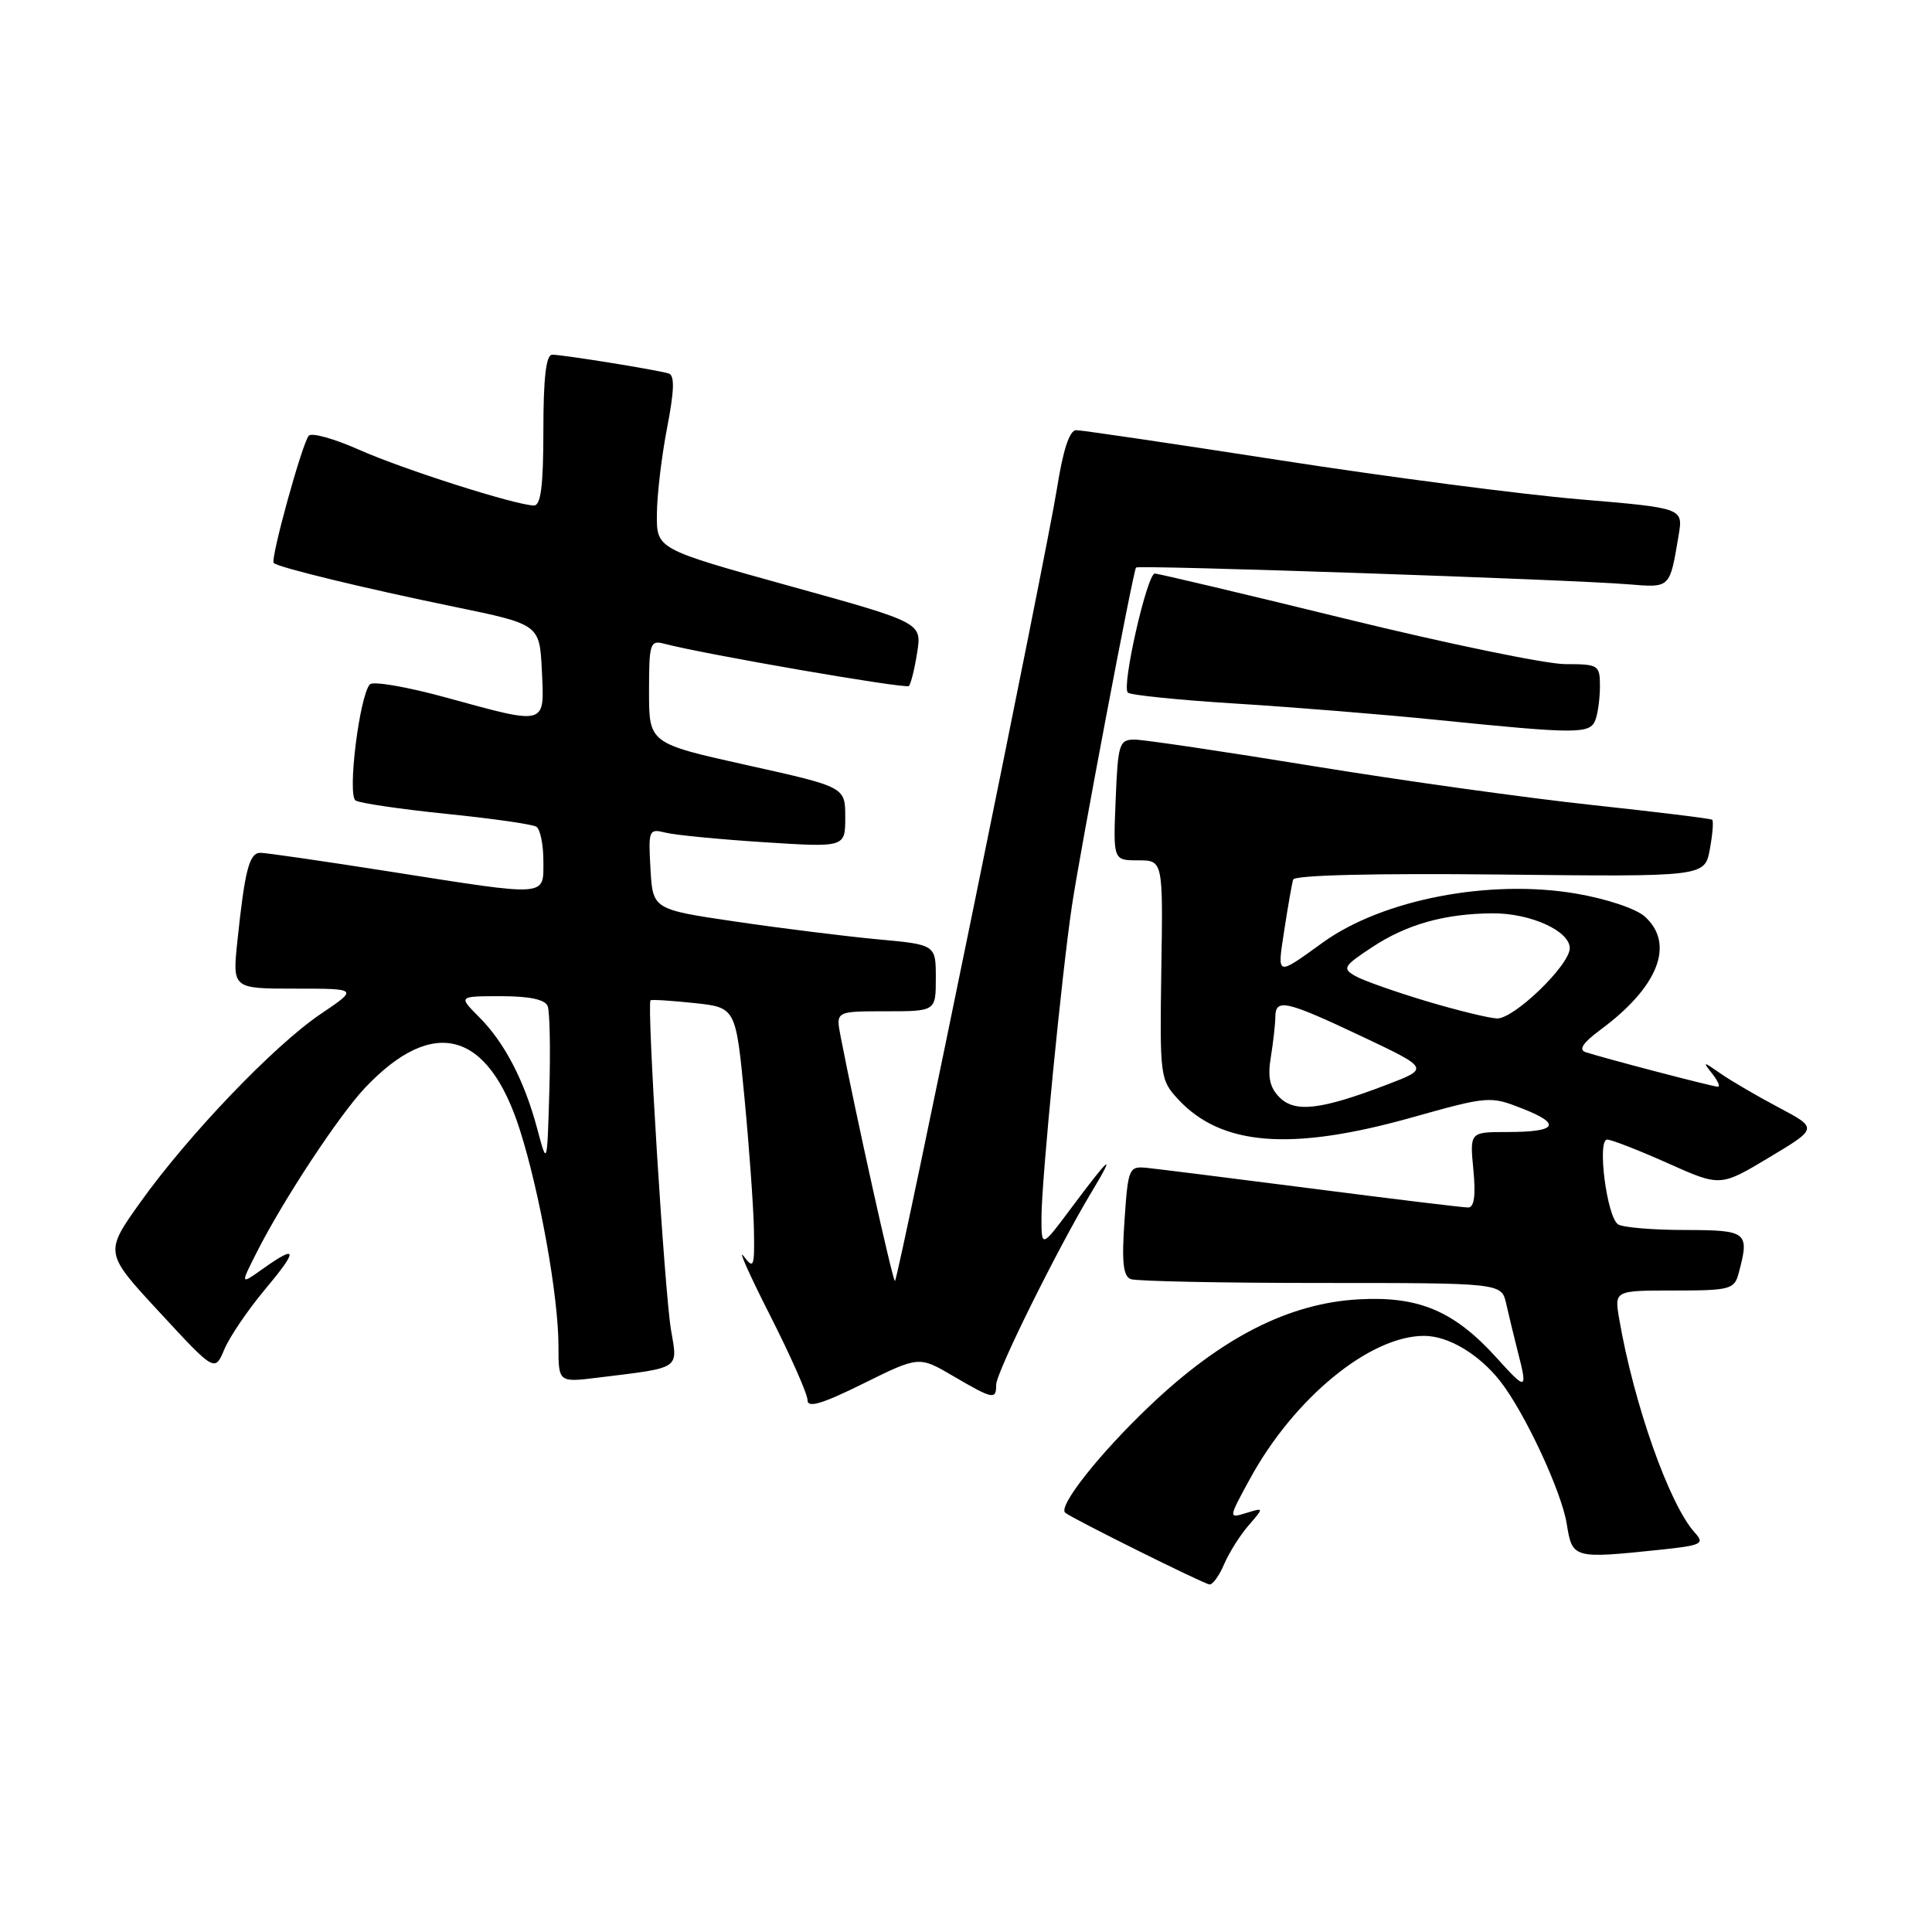 <?xml version="1.0" encoding="UTF-8" standalone="no"?>
<!DOCTYPE svg PUBLIC "-//W3C//DTD SVG 1.1//EN" "http://www.w3.org/Graphics/SVG/1.1/DTD/svg11.dtd" >
<svg xmlns="http://www.w3.org/2000/svg" xmlns:xlink="http://www.w3.org/1999/xlink" version="1.1" viewBox="0 0 256 256">
 <g >
 <path fill="currentColor"
d=" M 162.21 207.25 C 162.86 205.74 164.31 203.43 165.44 202.13 C 167.50 199.75 167.50 199.75 165.13 200.48 C 162.76 201.21 162.76 201.21 165.60 196.00 C 171.43 185.28 181.52 176.99 188.72 177.01 C 191.92 177.01 195.99 179.45 198.79 183.02 C 202.05 187.19 206.91 197.62 207.60 201.92 C 208.34 206.52 208.45 206.55 219.88 205.36 C 225.51 204.77 225.92 204.57 224.56 203.07 C 221.19 199.35 216.49 186.05 214.55 174.75 C 213.91 171.00 213.91 171.00 221.84 171.00 C 229.22 171.00 229.81 170.84 230.37 168.75 C 231.85 163.22 231.58 163.00 223.25 162.98 C 218.99 162.98 215.00 162.64 214.40 162.23 C 212.91 161.24 211.60 151.00 212.96 151.00 C 213.52 151.00 217.13 152.41 220.97 154.12 C 227.95 157.25 227.95 157.25 234.42 153.37 C 240.88 149.50 240.88 149.50 235.69 146.75 C 232.84 145.24 229.38 143.22 228.00 142.26 C 225.63 140.61 225.57 140.61 226.87 142.26 C 227.63 143.22 227.97 144.00 227.63 144.00 C 226.99 144.00 212.49 140.21 210.09 139.41 C 209.13 139.09 209.76 138.16 212.08 136.44 C 219.73 130.79 221.97 125.09 217.96 121.46 C 216.79 120.40 212.86 119.09 208.80 118.40 C 197.35 116.46 183.22 119.18 175.32 124.86 C 169.03 129.39 169.23 129.45 170.18 123.21 C 170.66 120.07 171.19 117.07 171.35 116.55 C 171.52 115.96 182.13 115.70 198.76 115.88 C 225.88 116.18 225.88 116.18 226.56 112.54 C 226.93 110.54 227.07 108.78 226.87 108.62 C 226.67 108.46 219.53 107.59 211.00 106.67 C 202.47 105.76 185.82 103.44 174.00 101.51 C 162.18 99.58 151.52 98.00 150.33 98.00 C 148.30 98.00 148.13 98.55 147.83 106.00 C 147.50 114.00 147.50 114.00 150.80 114.00 C 154.11 114.00 154.11 114.00 153.88 128.51 C 153.67 142.61 153.73 143.08 156.08 145.63 C 161.80 151.84 171.04 152.57 187.01 148.09 C 197.21 145.23 197.45 145.21 201.72 146.89 C 207.00 148.96 206.33 150.00 199.71 150.00 C 194.75 150.00 194.75 150.00 195.23 155.00 C 195.56 158.44 195.34 160.00 194.53 160.00 C 193.88 160.00 184.61 158.88 173.93 157.50 C 163.24 156.13 153.38 154.89 152.00 154.75 C 149.58 154.51 149.48 154.73 149.00 161.74 C 148.62 167.21 148.83 169.11 149.83 169.49 C 150.56 169.77 161.92 170.00 175.06 170.00 C 198.96 170.00 198.96 170.00 199.58 172.75 C 199.92 174.26 200.60 177.07 201.09 179.00 C 202.45 184.28 202.29 184.33 198.32 179.93 C 192.69 173.71 188.01 171.72 180.02 172.17 C 170.77 172.69 161.89 177.21 152.38 186.25 C 145.74 192.55 140.18 199.57 141.14 200.44 C 141.90 201.13 159.54 209.90 160.27 209.95 C 160.70 209.98 161.57 208.76 162.21 207.25 Z  M 126.31 182.34 C 131.59 185.43 132.00 185.51 132.00 183.48 C 132.00 181.86 140.10 165.50 144.61 158.00 C 147.92 152.50 147.16 153.08 141.96 160.05 C 138.00 165.36 138.00 165.36 138.00 161.32 C 138.00 156.46 140.68 129.09 142.04 120.00 C 143.14 112.63 150.15 75.66 150.53 75.20 C 150.82 74.84 208.04 76.79 215.71 77.42 C 221.38 77.88 221.23 78.03 222.43 70.91 C 223.03 67.32 223.03 67.32 209.27 66.16 C 201.69 65.52 183.89 63.20 169.71 61.00 C 155.53 58.80 143.33 57.00 142.60 57.00 C 141.72 57.00 140.86 59.60 140.05 64.75 C 138.73 73.11 119.08 169.25 118.59 169.74 C 118.34 169.99 113.34 147.45 111.37 137.25 C 110.75 134.00 110.75 134.00 117.38 134.00 C 124.00 134.00 124.00 134.00 124.00 129.59 C 124.00 125.17 124.00 125.17 116.25 124.46 C 111.99 124.06 103.55 123.01 97.50 122.12 C 86.50 120.50 86.50 120.50 86.19 115.13 C 85.90 109.96 85.97 109.78 88.19 110.33 C 89.46 110.65 95.34 111.22 101.25 111.60 C 112.00 112.29 112.00 112.29 112.00 108.28 C 112.00 104.28 112.00 104.28 99.00 101.39 C 86.00 98.50 86.00 98.50 86.00 91.63 C 86.00 85.23 86.14 84.80 88.02 85.30 C 93.50 86.73 120.02 91.31 120.43 90.90 C 120.69 90.64 121.19 88.64 121.53 86.46 C 122.15 82.50 122.15 82.50 104.57 77.63 C 87.00 72.75 87.00 72.75 87.04 68.13 C 87.06 65.58 87.67 60.42 88.40 56.66 C 89.35 51.74 89.41 49.73 88.61 49.49 C 87.06 49.01 74.59 47.00 73.17 47.00 C 72.36 47.00 72.00 50.04 72.00 57.00 C 72.00 64.34 71.67 66.99 70.75 66.98 C 68.31 66.94 53.41 62.19 47.57 59.59 C 44.31 58.14 41.32 57.30 40.92 57.73 C 40.06 58.66 35.79 74.12 36.27 74.60 C 36.85 75.18 48.27 77.95 60.13 80.39 C 71.50 82.73 71.50 82.73 71.80 88.87 C 72.15 96.21 72.52 96.10 59.12 92.43 C 53.96 91.01 49.41 90.23 49.01 90.68 C 47.62 92.25 46.00 105.38 47.12 106.07 C 47.69 106.43 53.11 107.22 59.14 107.84 C 65.18 108.45 70.54 109.22 71.06 109.54 C 71.58 109.86 72.00 111.89 72.00 114.06 C 72.00 118.88 72.86 118.82 51.67 115.49 C 42.96 114.12 35.23 113.00 34.50 113.00 C 33.03 113.00 32.44 115.29 31.45 124.75 C 30.80 131.00 30.80 131.00 39.14 131.00 C 47.47 131.00 47.47 131.00 42.49 134.36 C 36.33 138.52 24.98 150.37 18.61 159.29 C 13.83 165.99 13.83 165.99 21.15 173.89 C 28.46 181.80 28.46 181.80 29.73 178.79 C 30.42 177.14 32.84 173.58 35.09 170.89 C 39.54 165.58 39.47 164.82 34.82 168.13 C 31.83 170.26 31.83 170.26 34.05 165.88 C 37.52 159.02 44.89 147.83 48.35 144.16 C 57.40 134.58 64.70 136.56 68.89 149.73 C 71.53 158.03 74.00 171.83 74.00 178.34 C 74.00 183.19 74.00 183.19 79.25 182.54 C 90.32 181.18 89.81 181.51 88.91 176.20 C 88.06 171.21 85.68 132.93 86.20 132.55 C 86.36 132.42 88.97 132.59 92.00 132.91 C 97.50 133.50 97.50 133.50 98.65 145.50 C 99.28 152.10 99.84 159.95 99.90 162.94 C 99.99 167.93 99.88 168.22 98.53 166.44 C 97.72 165.37 99.30 168.90 102.03 174.28 C 104.76 179.66 107.00 184.72 107.00 185.52 C 107.00 186.61 108.91 186.04 114.39 183.33 C 121.77 179.68 121.77 179.68 126.31 182.34 Z  M 211.39 95.42 C 211.73 94.55 212.00 92.52 212.00 90.92 C 212.00 88.12 211.81 88.00 207.41 88.00 C 204.89 88.00 191.81 85.30 178.34 82.00 C 164.87 78.70 153.48 76.00 153.02 76.00 C 152.00 76.00 148.60 90.94 149.44 91.77 C 149.77 92.11 156.22 92.76 163.77 93.23 C 171.32 93.70 183.35 94.67 190.50 95.40 C 208.96 97.27 210.68 97.27 211.39 95.42 Z  M 169.55 145.41 C 168.25 144.11 167.95 142.73 168.39 140.08 C 168.71 138.11 168.98 135.71 168.99 134.75 C 169.00 132.26 170.38 132.57 180.45 137.33 C 189.41 141.57 189.41 141.57 183.76 143.73 C 175.04 147.06 171.61 147.47 169.55 145.41 Z  M 189.00 132.66 C 184.88 131.42 180.64 129.93 179.59 129.33 C 177.83 128.33 178.01 128.02 181.78 125.53 C 186.38 122.48 191.44 121.06 197.80 121.02 C 202.80 121.00 208.00 123.35 208.00 125.64 C 208.00 127.88 200.62 135.01 198.37 134.95 C 197.34 134.92 193.12 133.89 189.00 132.66 Z  M 71.20 149.62 C 69.50 143.22 66.85 138.12 63.46 134.74 C 60.73 132.00 60.73 132.00 66.40 132.00 C 70.17 132.00 72.23 132.44 72.57 133.32 C 72.85 134.05 72.95 139.11 72.79 144.57 C 72.50 154.50 72.50 154.50 71.20 149.62 Z "/>
</g>
</svg>